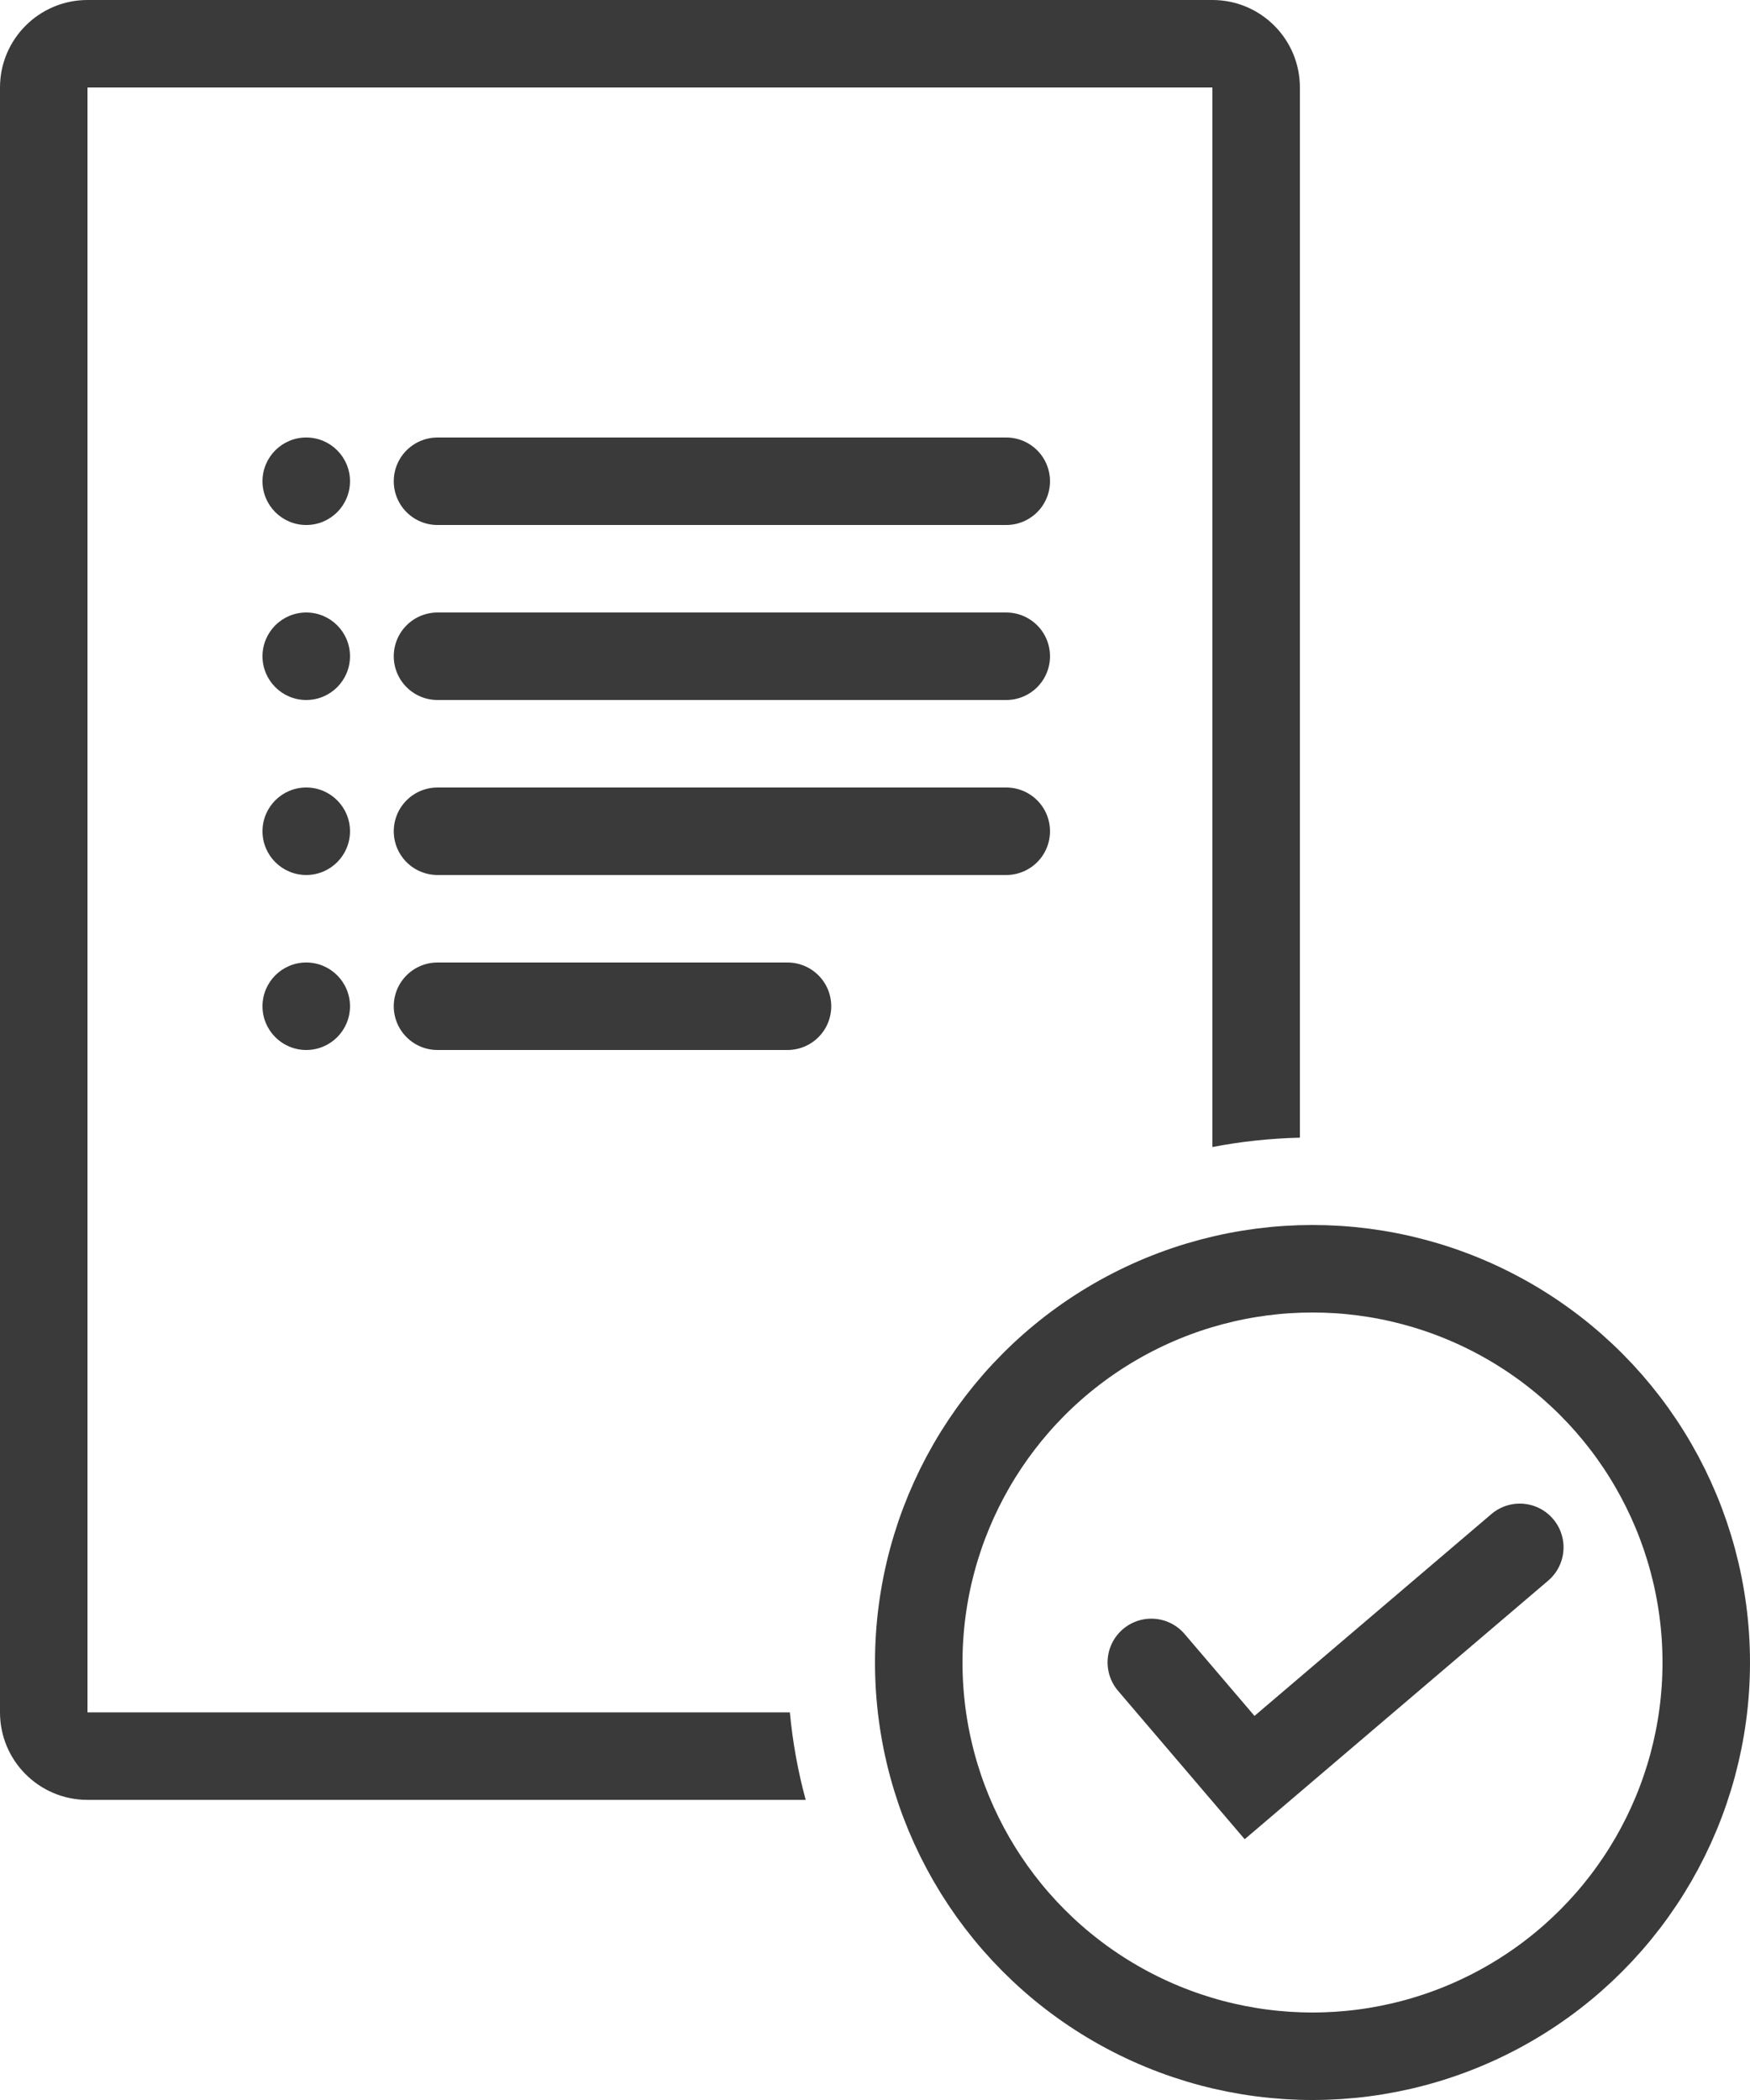 <svg width="20" height="24" viewBox="0 0 20 24" fill="none" xmlns="http://www.w3.org/2000/svg">
<path fill-rule="evenodd" clip-rule="evenodd" d="M1 1H13.856L13.856 13.109C14.181 13.046 14.515 13.01 14.856 13.002V1C14.856 0.448 14.409 0 13.856 0H1C0.448 0 0 0.448 0 1V19.57C0 20.123 0.448 20.57 1 20.57H9.208C9.12 20.247 9.059 19.913 9.027 19.57H1V1Z" fill="#3A3A3A"/>
<circle cx="15" cy="19" r="4.5" stroke="#3A3A3A"/>
<path d="M13.158 18.999L14.281 20.315L17.369 17.684" stroke="#3A3A3A" stroke-linecap="round"/>
<circle cx="3.5" cy="7.5" r="0.5" fill="#3A3A3A"/>
<circle cx="3.5" cy="5.5" r="0.5" fill="#3A3A3A"/>
<circle cx="3.5" cy="9.5" r="0.5" fill="#3A3A3A"/>
<circle cx="3.5" cy="11.5" r="0.5" fill="#3A3A3A"/>
<path d="M5 7.5H11.5" stroke="#3A3A3A" stroke-linecap="round"/>
<path d="M5 5.5H11.5" stroke="#3A3A3A" stroke-linecap="round"/>
<path d="M5 9.5H11.5" stroke="#3A3A3A" stroke-linecap="round"/>
<path d="M5 11.5H9" stroke="#3A3A3A" stroke-linecap="round"/>
</svg>
